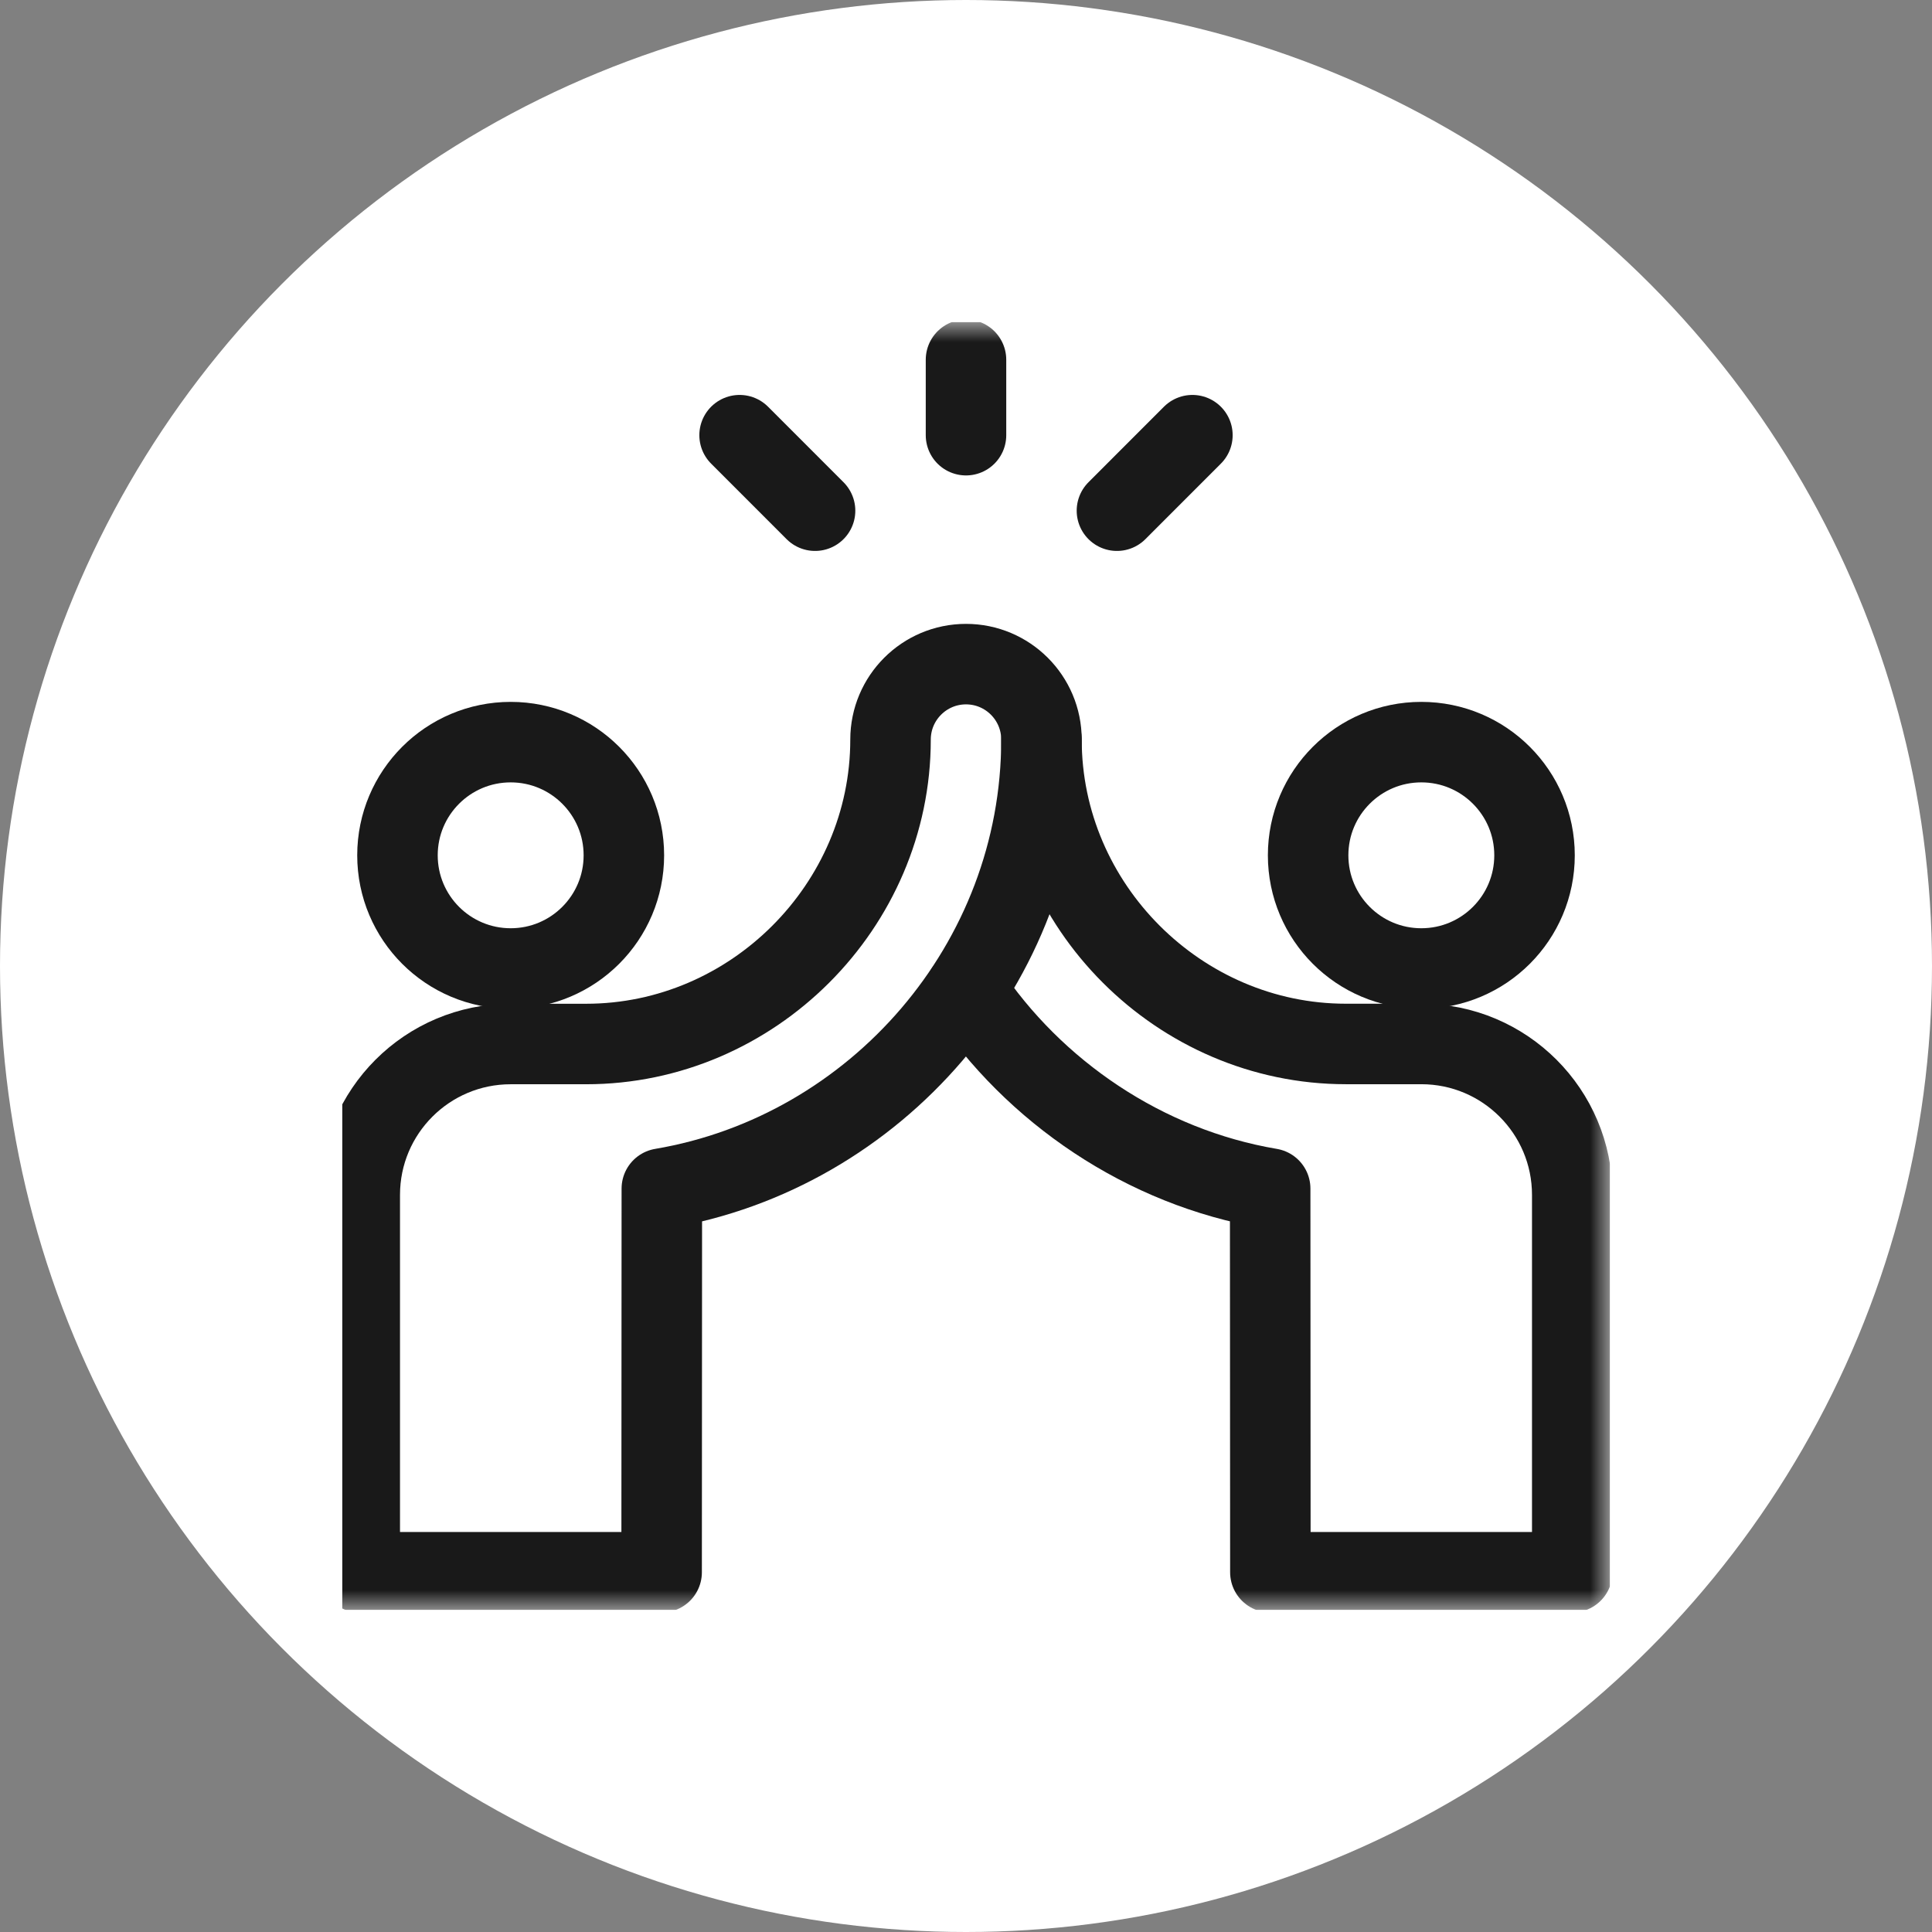<svg width="48" height="48" viewBox="0 0 48 48" fill="none" xmlns="http://www.w3.org/2000/svg">
<rect x="0" y="0" width="48" height="48" fill="#808080" stroke="none"/>
<circle cx="24" cy="24" r="24" fill="white"/>
<g clip-path="url(#clip0_3_122)">
<g clip-path="url(#clip1_3_122)">
<mask id="mask0_3_122" style="mask-type:luminance" maskUnits="userSpaceOnUse" x="8" y="8" width="32" height="32">
<path d="M8 8H40V40H8V8Z" fill="white"/>
</mask>
<g mask="url(#mask0_3_122)">
<path d="M24 10.812V8.938" stroke="#191919" stroke-width="2" stroke-miterlimit="10" stroke-linecap="round" stroke-linejoin="round"/>
<path d="M27.75 12.688L29.625 10.812" stroke="#191919" stroke-width="2" stroke-miterlimit="10" stroke-linecap="round" stroke-linejoin="round"/>
<path d="M20.25 12.688L18.375 10.812" stroke="#191919" stroke-width="2" stroke-miterlimit="10" stroke-linecap="round" stroke-linejoin="round"/>
<path d="M15.5 21.25C15.5 22.803 14.241 24.062 12.688 24.062C11.134 24.062 9.875 22.803 9.875 21.25C9.875 19.697 11.134 18.438 12.688 18.438C14.241 18.438 15.5 19.697 15.5 21.25Z" stroke="#191919" stroke-width="2" stroke-miterlimit="10" stroke-linecap="round" stroke-linejoin="round"/>
<path d="M16.443 29.53L16.438 39.062H8.938V29.688C8.938 27.616 10.616 25.938 12.688 25.938H14.562C18.698 25.938 22.125 22.51 22.125 18.375C22.125 17.34 22.965 16.5 24 16.5C25.035 16.5 25.875 17.34 25.875 18.375C25.875 23.938 21.754 28.633 16.443 29.53Z" stroke="#191919" stroke-width="2" stroke-miterlimit="10" stroke-linecap="round" stroke-linejoin="round"/>
<path d="M32.5 21.25C32.5 22.803 33.759 24.062 35.312 24.062C36.866 24.062 38.125 22.803 38.125 21.25C38.125 19.697 36.866 18.438 35.312 18.438C33.759 18.438 32.5 19.697 32.5 21.25Z" stroke="#191919" stroke-width="2" stroke-miterlimit="10" stroke-linecap="round" stroke-linejoin="round"/>
<path d="M24 24.588C25.687 27.125 28.437 29.003 31.557 29.53L31.562 39.062H39.062V29.687C39.062 27.616 37.384 25.937 35.312 25.937H33.438C29.302 25.937 25.875 22.51 25.875 18.375" stroke="#191919" stroke-width="2" stroke-miterlimit="10" stroke-linecap="round" stroke-linejoin="round"/>
</g>
</g>
</g>
<defs>
<clipPath id="clip0_3_122">
<rect width="32" height="32" fill="white" transform="translate(8.5 8)"/>
</clipPath>
<clipPath id="clip1_3_122">
<rect width="32" height="32" fill="white" transform="translate(8 8)"/>
</clipPath>
</defs>
</svg>
